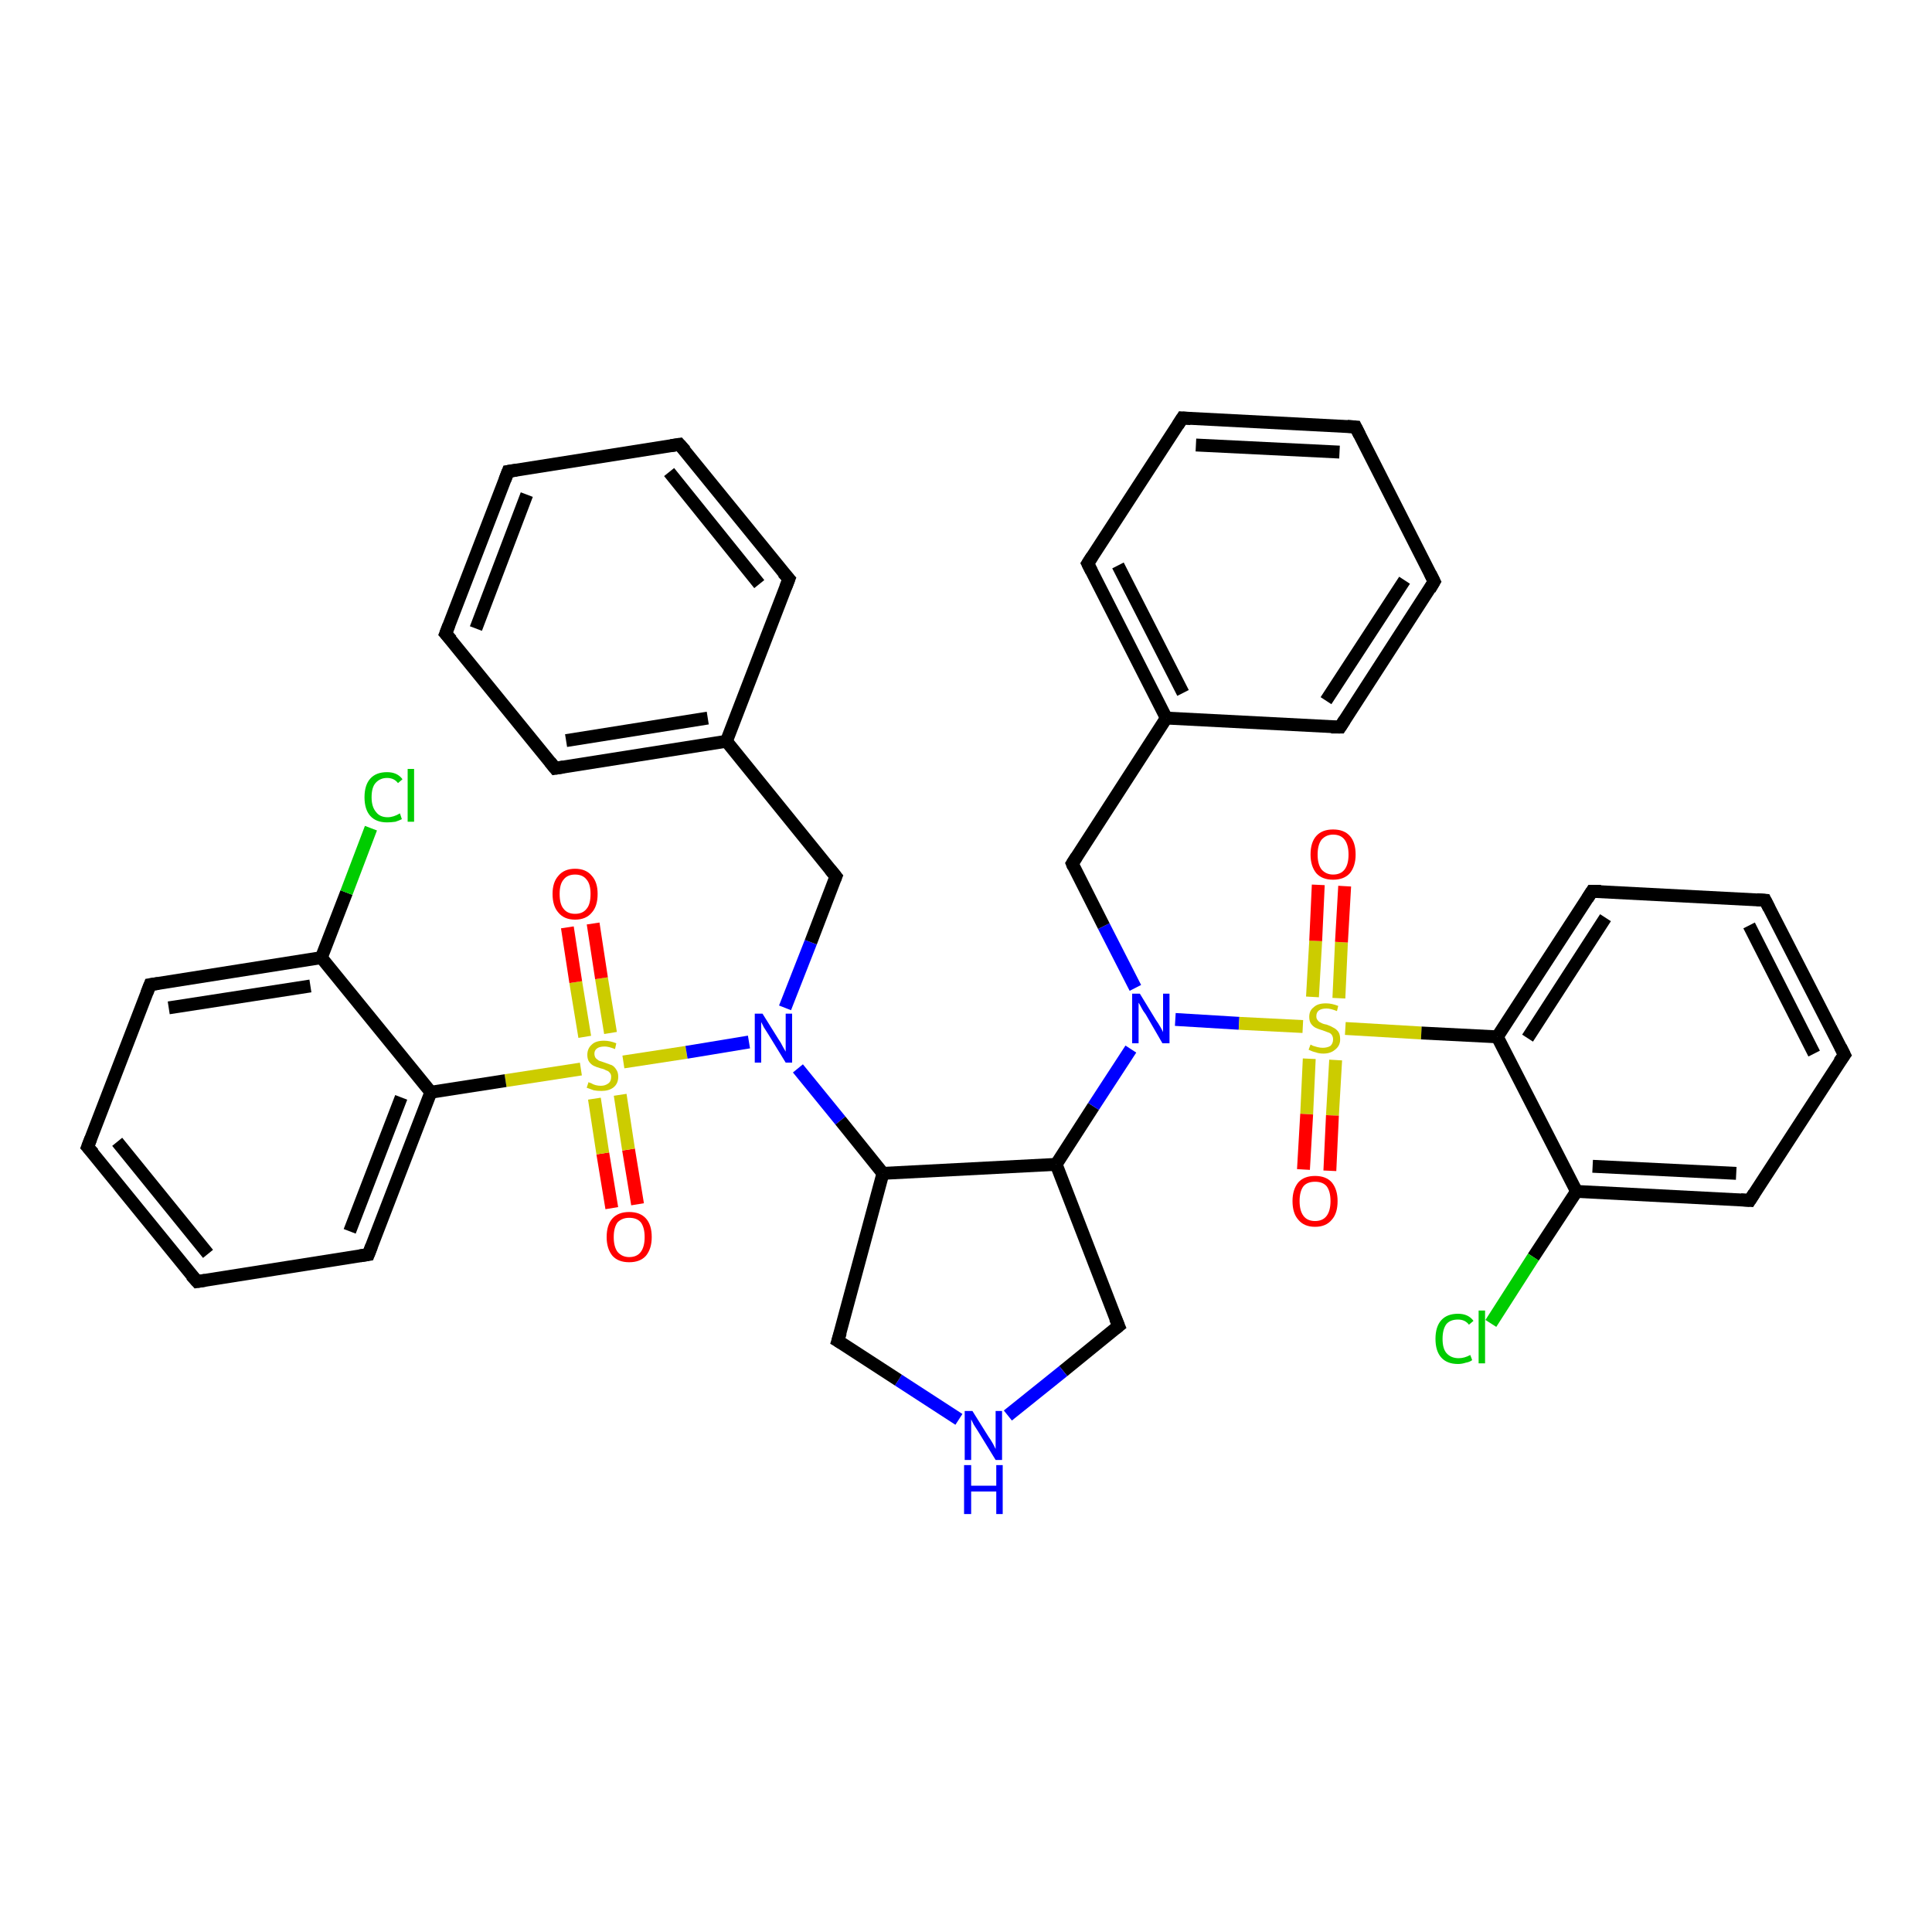 <?xml version='1.0' encoding='iso-8859-1'?>
<svg version='1.1' baseProfile='full'
              xmlns='http://www.w3.org/2000/svg'
                      xmlns:rdkit='http://www.rdkit.org/xml'
                      xmlns:xlink='http://www.w3.org/1999/xlink'
                  xml:space='preserve'
width='300px' height='300px' viewBox='0 0 300 300'>
<!-- END OF HEADER -->
<rect style='opacity:1.0;fill:#FFFFFF;stroke:none' width='300.0' height='300.0' x='0.0' y='0.0'> </rect>
<path class='bond-0 atom-0 atom-1' d='M 95.0,187.6 L 93.6,179.1' style='fill:none;fill-rule:evenodd;stroke:#FF0000;stroke-width:2.0px;stroke-linecap:butt;stroke-linejoin:miter;stroke-opacity:1' />
<path class='bond-0 atom-0 atom-1' d='M 93.6,179.1 L 92.3,170.6' style='fill:none;fill-rule:evenodd;stroke:#CCCC00;stroke-width:2.0px;stroke-linecap:butt;stroke-linejoin:miter;stroke-opacity:1' />
<path class='bond-0 atom-0 atom-1' d='M 99.0,187.0 L 97.6,178.5' style='fill:none;fill-rule:evenodd;stroke:#FF0000;stroke-width:2.0px;stroke-linecap:butt;stroke-linejoin:miter;stroke-opacity:1' />
<path class='bond-0 atom-0 atom-1' d='M 97.6,178.5 L 96.3,170.0' style='fill:none;fill-rule:evenodd;stroke:#CCCC00;stroke-width:2.0px;stroke-linecap:butt;stroke-linejoin:miter;stroke-opacity:1' />
<path class='bond-1 atom-1 atom-2' d='M 94.8,160.4 L 93.4,151.9' style='fill:none;fill-rule:evenodd;stroke:#CCCC00;stroke-width:2.0px;stroke-linecap:butt;stroke-linejoin:miter;stroke-opacity:1' />
<path class='bond-1 atom-1 atom-2' d='M 93.4,151.9 L 92.1,143.4' style='fill:none;fill-rule:evenodd;stroke:#FF0000;stroke-width:2.0px;stroke-linecap:butt;stroke-linejoin:miter;stroke-opacity:1' />
<path class='bond-1 atom-1 atom-2' d='M 90.8,161.0 L 89.4,152.5' style='fill:none;fill-rule:evenodd;stroke:#CCCC00;stroke-width:2.0px;stroke-linecap:butt;stroke-linejoin:miter;stroke-opacity:1' />
<path class='bond-1 atom-1 atom-2' d='M 89.4,152.5 L 88.1,144.0' style='fill:none;fill-rule:evenodd;stroke:#FF0000;stroke-width:2.0px;stroke-linecap:butt;stroke-linejoin:miter;stroke-opacity:1' />
<path class='bond-2 atom-1 atom-3' d='M 96.8,164.9 L 106.6,163.4' style='fill:none;fill-rule:evenodd;stroke:#CCCC00;stroke-width:2.0px;stroke-linecap:butt;stroke-linejoin:miter;stroke-opacity:1' />
<path class='bond-2 atom-1 atom-3' d='M 106.6,163.4 L 116.3,161.8' style='fill:none;fill-rule:evenodd;stroke:#0000FF;stroke-width:2.0px;stroke-linecap:butt;stroke-linejoin:miter;stroke-opacity:1' />
<path class='bond-3 atom-3 atom-4' d='M 123.9,165.9 L 130.5,174.0' style='fill:none;fill-rule:evenodd;stroke:#0000FF;stroke-width:2.0px;stroke-linecap:butt;stroke-linejoin:miter;stroke-opacity:1' />
<path class='bond-3 atom-3 atom-4' d='M 130.5,174.0 L 137.1,182.2' style='fill:none;fill-rule:evenodd;stroke:#000000;stroke-width:2.0px;stroke-linecap:butt;stroke-linejoin:miter;stroke-opacity:1' />
<path class='bond-4 atom-4 atom-5' d='M 137.1,182.2 L 164.0,180.8' style='fill:none;fill-rule:evenodd;stroke:#000000;stroke-width:2.0px;stroke-linecap:butt;stroke-linejoin:miter;stroke-opacity:1' />
<path class='bond-5 atom-5 atom-6' d='M 164.0,180.8 L 169.8,171.8' style='fill:none;fill-rule:evenodd;stroke:#000000;stroke-width:2.0px;stroke-linecap:butt;stroke-linejoin:miter;stroke-opacity:1' />
<path class='bond-5 atom-5 atom-6' d='M 169.8,171.8 L 175.6,162.9' style='fill:none;fill-rule:evenodd;stroke:#0000FF;stroke-width:2.0px;stroke-linecap:butt;stroke-linejoin:miter;stroke-opacity:1' />
<path class='bond-6 atom-6 atom-7' d='M 176.3,153.4 L 171.4,143.8' style='fill:none;fill-rule:evenodd;stroke:#0000FF;stroke-width:2.0px;stroke-linecap:butt;stroke-linejoin:miter;stroke-opacity:1' />
<path class='bond-6 atom-6 atom-7' d='M 171.4,143.8 L 166.5,134.1' style='fill:none;fill-rule:evenodd;stroke:#000000;stroke-width:2.0px;stroke-linecap:butt;stroke-linejoin:miter;stroke-opacity:1' />
<path class='bond-7 atom-7 atom-8' d='M 166.5,134.1 L 181.1,111.5' style='fill:none;fill-rule:evenodd;stroke:#000000;stroke-width:2.0px;stroke-linecap:butt;stroke-linejoin:miter;stroke-opacity:1' />
<path class='bond-8 atom-8 atom-9' d='M 181.1,111.5 L 168.9,87.5' style='fill:none;fill-rule:evenodd;stroke:#000000;stroke-width:2.0px;stroke-linecap:butt;stroke-linejoin:miter;stroke-opacity:1' />
<path class='bond-8 atom-8 atom-9' d='M 183.7,107.6 L 173.6,87.8' style='fill:none;fill-rule:evenodd;stroke:#000000;stroke-width:2.0px;stroke-linecap:butt;stroke-linejoin:miter;stroke-opacity:1' />
<path class='bond-9 atom-9 atom-10' d='M 168.9,87.5 L 183.6,64.9' style='fill:none;fill-rule:evenodd;stroke:#000000;stroke-width:2.0px;stroke-linecap:butt;stroke-linejoin:miter;stroke-opacity:1' />
<path class='bond-10 atom-10 atom-11' d='M 183.6,64.9 L 210.5,66.3' style='fill:none;fill-rule:evenodd;stroke:#000000;stroke-width:2.0px;stroke-linecap:butt;stroke-linejoin:miter;stroke-opacity:1' />
<path class='bond-10 atom-10 atom-11' d='M 185.7,69.1 L 208.0,70.2' style='fill:none;fill-rule:evenodd;stroke:#000000;stroke-width:2.0px;stroke-linecap:butt;stroke-linejoin:miter;stroke-opacity:1' />
<path class='bond-11 atom-11 atom-12' d='M 210.5,66.3 L 222.7,90.3' style='fill:none;fill-rule:evenodd;stroke:#000000;stroke-width:2.0px;stroke-linecap:butt;stroke-linejoin:miter;stroke-opacity:1' />
<path class='bond-12 atom-12 atom-13' d='M 222.7,90.3 L 208.1,112.9' style='fill:none;fill-rule:evenodd;stroke:#000000;stroke-width:2.0px;stroke-linecap:butt;stroke-linejoin:miter;stroke-opacity:1' />
<path class='bond-12 atom-12 atom-13' d='M 218.1,90.1 L 205.9,108.8' style='fill:none;fill-rule:evenodd;stroke:#000000;stroke-width:2.0px;stroke-linecap:butt;stroke-linejoin:miter;stroke-opacity:1' />
<path class='bond-13 atom-6 atom-14' d='M 182.5,158.3 L 192.4,158.9' style='fill:none;fill-rule:evenodd;stroke:#0000FF;stroke-width:2.0px;stroke-linecap:butt;stroke-linejoin:miter;stroke-opacity:1' />
<path class='bond-13 atom-6 atom-14' d='M 192.4,158.9 L 202.3,159.4' style='fill:none;fill-rule:evenodd;stroke:#CCCC00;stroke-width:2.0px;stroke-linecap:butt;stroke-linejoin:miter;stroke-opacity:1' />
<path class='bond-14 atom-14 atom-15' d='M 207.9,155.0 L 208.3,146.3' style='fill:none;fill-rule:evenodd;stroke:#CCCC00;stroke-width:2.0px;stroke-linecap:butt;stroke-linejoin:miter;stroke-opacity:1' />
<path class='bond-14 atom-14 atom-15' d='M 208.3,146.3 L 208.8,137.6' style='fill:none;fill-rule:evenodd;stroke:#FF0000;stroke-width:2.0px;stroke-linecap:butt;stroke-linejoin:miter;stroke-opacity:1' />
<path class='bond-14 atom-14 atom-15' d='M 203.8,154.8 L 204.3,146.1' style='fill:none;fill-rule:evenodd;stroke:#CCCC00;stroke-width:2.0px;stroke-linecap:butt;stroke-linejoin:miter;stroke-opacity:1' />
<path class='bond-14 atom-14 atom-15' d='M 204.3,146.1 L 204.7,137.4' style='fill:none;fill-rule:evenodd;stroke:#FF0000;stroke-width:2.0px;stroke-linecap:butt;stroke-linejoin:miter;stroke-opacity:1' />
<path class='bond-15 atom-14 atom-16' d='M 203.3,164.4 L 202.9,173.0' style='fill:none;fill-rule:evenodd;stroke:#CCCC00;stroke-width:2.0px;stroke-linecap:butt;stroke-linejoin:miter;stroke-opacity:1' />
<path class='bond-15 atom-14 atom-16' d='M 202.9,173.0 L 202.4,181.6' style='fill:none;fill-rule:evenodd;stroke:#FF0000;stroke-width:2.0px;stroke-linecap:butt;stroke-linejoin:miter;stroke-opacity:1' />
<path class='bond-15 atom-14 atom-16' d='M 207.4,164.6 L 206.9,173.2' style='fill:none;fill-rule:evenodd;stroke:#CCCC00;stroke-width:2.0px;stroke-linecap:butt;stroke-linejoin:miter;stroke-opacity:1' />
<path class='bond-15 atom-14 atom-16' d='M 206.9,173.2 L 206.5,181.8' style='fill:none;fill-rule:evenodd;stroke:#FF0000;stroke-width:2.0px;stroke-linecap:butt;stroke-linejoin:miter;stroke-opacity:1' />
<path class='bond-16 atom-14 atom-17' d='M 208.9,159.7 L 220.7,160.4' style='fill:none;fill-rule:evenodd;stroke:#CCCC00;stroke-width:2.0px;stroke-linecap:butt;stroke-linejoin:miter;stroke-opacity:1' />
<path class='bond-16 atom-14 atom-17' d='M 220.7,160.4 L 232.5,161.0' style='fill:none;fill-rule:evenodd;stroke:#000000;stroke-width:2.0px;stroke-linecap:butt;stroke-linejoin:miter;stroke-opacity:1' />
<path class='bond-17 atom-17 atom-18' d='M 232.5,161.0 L 247.2,138.4' style='fill:none;fill-rule:evenodd;stroke:#000000;stroke-width:2.0px;stroke-linecap:butt;stroke-linejoin:miter;stroke-opacity:1' />
<path class='bond-17 atom-17 atom-18' d='M 237.2,161.2 L 249.3,142.5' style='fill:none;fill-rule:evenodd;stroke:#000000;stroke-width:2.0px;stroke-linecap:butt;stroke-linejoin:miter;stroke-opacity:1' />
<path class='bond-18 atom-18 atom-19' d='M 247.2,138.4 L 274.1,139.8' style='fill:none;fill-rule:evenodd;stroke:#000000;stroke-width:2.0px;stroke-linecap:butt;stroke-linejoin:miter;stroke-opacity:1' />
<path class='bond-19 atom-19 atom-20' d='M 274.1,139.8 L 286.4,163.8' style='fill:none;fill-rule:evenodd;stroke:#000000;stroke-width:2.0px;stroke-linecap:butt;stroke-linejoin:miter;stroke-opacity:1' />
<path class='bond-19 atom-19 atom-20' d='M 271.6,143.7 L 281.7,163.6' style='fill:none;fill-rule:evenodd;stroke:#000000;stroke-width:2.0px;stroke-linecap:butt;stroke-linejoin:miter;stroke-opacity:1' />
<path class='bond-20 atom-20 atom-21' d='M 286.4,163.8 L 271.7,186.4' style='fill:none;fill-rule:evenodd;stroke:#000000;stroke-width:2.0px;stroke-linecap:butt;stroke-linejoin:miter;stroke-opacity:1' />
<path class='bond-21 atom-21 atom-22' d='M 271.7,186.4 L 244.8,185.0' style='fill:none;fill-rule:evenodd;stroke:#000000;stroke-width:2.0px;stroke-linecap:butt;stroke-linejoin:miter;stroke-opacity:1' />
<path class='bond-21 atom-21 atom-22' d='M 269.6,182.2 L 247.3,181.1' style='fill:none;fill-rule:evenodd;stroke:#000000;stroke-width:2.0px;stroke-linecap:butt;stroke-linejoin:miter;stroke-opacity:1' />
<path class='bond-22 atom-22 atom-23' d='M 244.8,185.0 L 238.1,195.2' style='fill:none;fill-rule:evenodd;stroke:#000000;stroke-width:2.0px;stroke-linecap:butt;stroke-linejoin:miter;stroke-opacity:1' />
<path class='bond-22 atom-22 atom-23' d='M 238.1,195.2 L 231.5,205.5' style='fill:none;fill-rule:evenodd;stroke:#00CC00;stroke-width:2.0px;stroke-linecap:butt;stroke-linejoin:miter;stroke-opacity:1' />
<path class='bond-23 atom-5 atom-24' d='M 164.0,180.8 L 173.7,205.9' style='fill:none;fill-rule:evenodd;stroke:#000000;stroke-width:2.0px;stroke-linecap:butt;stroke-linejoin:miter;stroke-opacity:1' />
<path class='bond-24 atom-24 atom-25' d='M 173.7,205.9 L 165.1,212.9' style='fill:none;fill-rule:evenodd;stroke:#000000;stroke-width:2.0px;stroke-linecap:butt;stroke-linejoin:miter;stroke-opacity:1' />
<path class='bond-24 atom-24 atom-25' d='M 165.1,212.9 L 156.5,219.8' style='fill:none;fill-rule:evenodd;stroke:#0000FF;stroke-width:2.0px;stroke-linecap:butt;stroke-linejoin:miter;stroke-opacity:1' />
<path class='bond-25 atom-25 atom-26' d='M 148.9,220.4 L 139.5,214.3' style='fill:none;fill-rule:evenodd;stroke:#0000FF;stroke-width:2.0px;stroke-linecap:butt;stroke-linejoin:miter;stroke-opacity:1' />
<path class='bond-25 atom-25 atom-26' d='M 139.5,214.3 L 130.1,208.2' style='fill:none;fill-rule:evenodd;stroke:#000000;stroke-width:2.0px;stroke-linecap:butt;stroke-linejoin:miter;stroke-opacity:1' />
<path class='bond-26 atom-3 atom-27' d='M 121.9,156.5 L 125.9,146.3' style='fill:none;fill-rule:evenodd;stroke:#0000FF;stroke-width:2.0px;stroke-linecap:butt;stroke-linejoin:miter;stroke-opacity:1' />
<path class='bond-26 atom-3 atom-27' d='M 125.9,146.3 L 129.8,136.1' style='fill:none;fill-rule:evenodd;stroke:#000000;stroke-width:2.0px;stroke-linecap:butt;stroke-linejoin:miter;stroke-opacity:1' />
<path class='bond-27 atom-27 atom-28' d='M 129.8,136.1 L 112.8,115.1' style='fill:none;fill-rule:evenodd;stroke:#000000;stroke-width:2.0px;stroke-linecap:butt;stroke-linejoin:miter;stroke-opacity:1' />
<path class='bond-28 atom-28 atom-29' d='M 112.8,115.1 L 86.2,119.3' style='fill:none;fill-rule:evenodd;stroke:#000000;stroke-width:2.0px;stroke-linecap:butt;stroke-linejoin:miter;stroke-opacity:1' />
<path class='bond-28 atom-28 atom-29' d='M 109.9,111.5 L 87.9,115.0' style='fill:none;fill-rule:evenodd;stroke:#000000;stroke-width:2.0px;stroke-linecap:butt;stroke-linejoin:miter;stroke-opacity:1' />
<path class='bond-29 atom-29 atom-30' d='M 86.2,119.3 L 69.2,98.4' style='fill:none;fill-rule:evenodd;stroke:#000000;stroke-width:2.0px;stroke-linecap:butt;stroke-linejoin:miter;stroke-opacity:1' />
<path class='bond-30 atom-30 atom-31' d='M 69.2,98.4 L 78.9,73.2' style='fill:none;fill-rule:evenodd;stroke:#000000;stroke-width:2.0px;stroke-linecap:butt;stroke-linejoin:miter;stroke-opacity:1' />
<path class='bond-30 atom-30 atom-31' d='M 73.9,97.6 L 81.8,76.8' style='fill:none;fill-rule:evenodd;stroke:#000000;stroke-width:2.0px;stroke-linecap:butt;stroke-linejoin:miter;stroke-opacity:1' />
<path class='bond-31 atom-31 atom-32' d='M 78.9,73.2 L 105.5,69.0' style='fill:none;fill-rule:evenodd;stroke:#000000;stroke-width:2.0px;stroke-linecap:butt;stroke-linejoin:miter;stroke-opacity:1' />
<path class='bond-32 atom-32 atom-33' d='M 105.5,69.0 L 122.5,89.9' style='fill:none;fill-rule:evenodd;stroke:#000000;stroke-width:2.0px;stroke-linecap:butt;stroke-linejoin:miter;stroke-opacity:1' />
<path class='bond-32 atom-32 atom-33' d='M 103.9,73.3 L 117.9,90.7' style='fill:none;fill-rule:evenodd;stroke:#000000;stroke-width:2.0px;stroke-linecap:butt;stroke-linejoin:miter;stroke-opacity:1' />
<path class='bond-33 atom-1 atom-34' d='M 90.2,166.0 L 78.5,167.8' style='fill:none;fill-rule:evenodd;stroke:#CCCC00;stroke-width:2.0px;stroke-linecap:butt;stroke-linejoin:miter;stroke-opacity:1' />
<path class='bond-33 atom-1 atom-34' d='M 78.5,167.8 L 66.9,169.6' style='fill:none;fill-rule:evenodd;stroke:#000000;stroke-width:2.0px;stroke-linecap:butt;stroke-linejoin:miter;stroke-opacity:1' />
<path class='bond-34 atom-34 atom-35' d='M 66.9,169.6 L 57.2,194.8' style='fill:none;fill-rule:evenodd;stroke:#000000;stroke-width:2.0px;stroke-linecap:butt;stroke-linejoin:miter;stroke-opacity:1' />
<path class='bond-34 atom-34 atom-35' d='M 62.3,170.4 L 54.3,191.2' style='fill:none;fill-rule:evenodd;stroke:#000000;stroke-width:2.0px;stroke-linecap:butt;stroke-linejoin:miter;stroke-opacity:1' />
<path class='bond-35 atom-35 atom-36' d='M 57.2,194.8 L 30.6,199.0' style='fill:none;fill-rule:evenodd;stroke:#000000;stroke-width:2.0px;stroke-linecap:butt;stroke-linejoin:miter;stroke-opacity:1' />
<path class='bond-36 atom-36 atom-37' d='M 30.6,199.0 L 13.6,178.1' style='fill:none;fill-rule:evenodd;stroke:#000000;stroke-width:2.0px;stroke-linecap:butt;stroke-linejoin:miter;stroke-opacity:1' />
<path class='bond-36 atom-36 atom-37' d='M 32.3,194.7 L 18.2,177.3' style='fill:none;fill-rule:evenodd;stroke:#000000;stroke-width:2.0px;stroke-linecap:butt;stroke-linejoin:miter;stroke-opacity:1' />
<path class='bond-37 atom-37 atom-38' d='M 13.6,178.1 L 23.3,152.9' style='fill:none;fill-rule:evenodd;stroke:#000000;stroke-width:2.0px;stroke-linecap:butt;stroke-linejoin:miter;stroke-opacity:1' />
<path class='bond-38 atom-38 atom-39' d='M 23.3,152.9 L 49.9,148.7' style='fill:none;fill-rule:evenodd;stroke:#000000;stroke-width:2.0px;stroke-linecap:butt;stroke-linejoin:miter;stroke-opacity:1' />
<path class='bond-38 atom-38 atom-39' d='M 26.2,156.5 L 48.2,153.1' style='fill:none;fill-rule:evenodd;stroke:#000000;stroke-width:2.0px;stroke-linecap:butt;stroke-linejoin:miter;stroke-opacity:1' />
<path class='bond-39 atom-39 atom-40' d='M 49.9,148.7 L 53.8,138.6' style='fill:none;fill-rule:evenodd;stroke:#000000;stroke-width:2.0px;stroke-linecap:butt;stroke-linejoin:miter;stroke-opacity:1' />
<path class='bond-39 atom-39 atom-40' d='M 53.8,138.6 L 57.6,128.6' style='fill:none;fill-rule:evenodd;stroke:#00CC00;stroke-width:2.0px;stroke-linecap:butt;stroke-linejoin:miter;stroke-opacity:1' />
<path class='bond-40 atom-13 atom-8' d='M 208.1,112.9 L 181.1,111.5' style='fill:none;fill-rule:evenodd;stroke:#000000;stroke-width:2.0px;stroke-linecap:butt;stroke-linejoin:miter;stroke-opacity:1' />
<path class='bond-41 atom-22 atom-17' d='M 244.8,185.0 L 232.5,161.0' style='fill:none;fill-rule:evenodd;stroke:#000000;stroke-width:2.0px;stroke-linecap:butt;stroke-linejoin:miter;stroke-opacity:1' />
<path class='bond-42 atom-26 atom-4' d='M 130.1,208.2 L 137.1,182.2' style='fill:none;fill-rule:evenodd;stroke:#000000;stroke-width:2.0px;stroke-linecap:butt;stroke-linejoin:miter;stroke-opacity:1' />
<path class='bond-43 atom-33 atom-28' d='M 122.5,89.9 L 112.8,115.1' style='fill:none;fill-rule:evenodd;stroke:#000000;stroke-width:2.0px;stroke-linecap:butt;stroke-linejoin:miter;stroke-opacity:1' />
<path class='bond-44 atom-39 atom-34' d='M 49.9,148.7 L 66.9,169.6' style='fill:none;fill-rule:evenodd;stroke:#000000;stroke-width:2.0px;stroke-linecap:butt;stroke-linejoin:miter;stroke-opacity:1' />
<path d='M 166.7,134.6 L 166.5,134.1 L 167.2,133.0' style='fill:none;stroke:#000000;stroke-width:2.0px;stroke-linecap:butt;stroke-linejoin:miter;stroke-opacity:1;' />
<path d='M 169.5,88.7 L 168.9,87.5 L 169.6,86.4' style='fill:none;stroke:#000000;stroke-width:2.0px;stroke-linecap:butt;stroke-linejoin:miter;stroke-opacity:1;' />
<path d='M 182.9,66.0 L 183.6,64.9 L 184.9,65.0' style='fill:none;stroke:#000000;stroke-width:2.0px;stroke-linecap:butt;stroke-linejoin:miter;stroke-opacity:1;' />
<path d='M 209.2,66.2 L 210.5,66.3 L 211.1,67.5' style='fill:none;stroke:#000000;stroke-width:2.0px;stroke-linecap:butt;stroke-linejoin:miter;stroke-opacity:1;' />
<path d='M 222.1,89.1 L 222.7,90.3 L 222.0,91.5' style='fill:none;stroke:#000000;stroke-width:2.0px;stroke-linecap:butt;stroke-linejoin:miter;stroke-opacity:1;' />
<path d='M 208.8,111.8 L 208.1,112.9 L 206.7,112.9' style='fill:none;stroke:#000000;stroke-width:2.0px;stroke-linecap:butt;stroke-linejoin:miter;stroke-opacity:1;' />
<path d='M 246.5,139.5 L 247.2,138.4 L 248.6,138.4' style='fill:none;stroke:#000000;stroke-width:2.0px;stroke-linecap:butt;stroke-linejoin:miter;stroke-opacity:1;' />
<path d='M 272.8,139.7 L 274.1,139.8 L 274.7,141.0' style='fill:none;stroke:#000000;stroke-width:2.0px;stroke-linecap:butt;stroke-linejoin:miter;stroke-opacity:1;' />
<path d='M 285.8,162.6 L 286.4,163.8 L 285.6,164.9' style='fill:none;stroke:#000000;stroke-width:2.0px;stroke-linecap:butt;stroke-linejoin:miter;stroke-opacity:1;' />
<path d='M 272.4,185.3 L 271.7,186.4 L 270.3,186.3' style='fill:none;stroke:#000000;stroke-width:2.0px;stroke-linecap:butt;stroke-linejoin:miter;stroke-opacity:1;' />
<path d='M 173.2,204.7 L 173.7,205.9 L 173.2,206.3' style='fill:none;stroke:#000000;stroke-width:2.0px;stroke-linecap:butt;stroke-linejoin:miter;stroke-opacity:1;' />
<path d='M 130.6,208.5 L 130.1,208.2 L 130.5,206.9' style='fill:none;stroke:#000000;stroke-width:2.0px;stroke-linecap:butt;stroke-linejoin:miter;stroke-opacity:1;' />
<path d='M 129.6,136.6 L 129.8,136.1 L 128.9,135.0' style='fill:none;stroke:#000000;stroke-width:2.0px;stroke-linecap:butt;stroke-linejoin:miter;stroke-opacity:1;' />
<path d='M 87.5,119.1 L 86.2,119.3 L 85.4,118.3' style='fill:none;stroke:#000000;stroke-width:2.0px;stroke-linecap:butt;stroke-linejoin:miter;stroke-opacity:1;' />
<path d='M 70.1,99.4 L 69.2,98.4 L 69.7,97.1' style='fill:none;stroke:#000000;stroke-width:2.0px;stroke-linecap:butt;stroke-linejoin:miter;stroke-opacity:1;' />
<path d='M 78.4,74.5 L 78.9,73.2 L 80.2,73.0' style='fill:none;stroke:#000000;stroke-width:2.0px;stroke-linecap:butt;stroke-linejoin:miter;stroke-opacity:1;' />
<path d='M 104.2,69.2 L 105.5,69.0 L 106.4,70.0' style='fill:none;stroke:#000000;stroke-width:2.0px;stroke-linecap:butt;stroke-linejoin:miter;stroke-opacity:1;' />
<path d='M 121.6,88.9 L 122.5,89.9 L 122.0,91.2' style='fill:none;stroke:#000000;stroke-width:2.0px;stroke-linecap:butt;stroke-linejoin:miter;stroke-opacity:1;' />
<path d='M 57.7,193.5 L 57.2,194.8 L 55.9,195.0' style='fill:none;stroke:#000000;stroke-width:2.0px;stroke-linecap:butt;stroke-linejoin:miter;stroke-opacity:1;' />
<path d='M 31.9,198.8 L 30.6,199.0 L 29.7,198.0' style='fill:none;stroke:#000000;stroke-width:2.0px;stroke-linecap:butt;stroke-linejoin:miter;stroke-opacity:1;' />
<path d='M 14.5,179.1 L 13.6,178.1 L 14.1,176.8' style='fill:none;stroke:#000000;stroke-width:2.0px;stroke-linecap:butt;stroke-linejoin:miter;stroke-opacity:1;' />
<path d='M 22.8,154.2 L 23.3,152.9 L 24.6,152.7' style='fill:none;stroke:#000000;stroke-width:2.0px;stroke-linecap:butt;stroke-linejoin:miter;stroke-opacity:1;' />
<path class='atom-0' d='M 94.2 192.1
Q 94.2 190.2, 95.1 189.2
Q 96.0 188.2, 97.7 188.2
Q 99.4 188.2, 100.3 189.2
Q 101.2 190.2, 101.2 192.1
Q 101.2 193.9, 100.3 195.0
Q 99.4 196.0, 97.7 196.0
Q 96.0 196.0, 95.1 195.0
Q 94.2 193.9, 94.2 192.1
M 97.7 195.2
Q 98.9 195.2, 99.5 194.4
Q 100.1 193.6, 100.1 192.1
Q 100.1 190.6, 99.5 189.8
Q 98.9 189.1, 97.7 189.1
Q 96.6 189.1, 95.9 189.8
Q 95.3 190.6, 95.3 192.1
Q 95.3 193.6, 95.9 194.4
Q 96.6 195.2, 97.7 195.2
' fill='#FF0000'/>
<path class='atom-1' d='M 91.4 168.0
Q 91.4 168.1, 91.8 168.2
Q 92.1 168.4, 92.5 168.5
Q 92.9 168.6, 93.3 168.6
Q 94.0 168.6, 94.5 168.2
Q 94.9 167.9, 94.9 167.2
Q 94.9 166.8, 94.7 166.6
Q 94.5 166.3, 94.1 166.2
Q 93.8 166.0, 93.3 165.9
Q 92.6 165.7, 92.2 165.5
Q 91.8 165.3, 91.5 164.9
Q 91.2 164.5, 91.2 163.8
Q 91.2 162.8, 91.9 162.2
Q 92.5 161.6, 93.8 161.6
Q 94.7 161.6, 95.7 162.0
L 95.5 162.9
Q 94.5 162.5, 93.9 162.5
Q 93.1 162.5, 92.7 162.8
Q 92.3 163.1, 92.3 163.6
Q 92.3 164.0, 92.5 164.3
Q 92.7 164.5, 93.0 164.7
Q 93.3 164.8, 93.9 165.0
Q 94.5 165.2, 95.0 165.4
Q 95.4 165.6, 95.7 166.1
Q 96.0 166.5, 96.0 167.2
Q 96.0 168.3, 95.2 168.9
Q 94.5 169.4, 93.4 169.4
Q 92.7 169.4, 92.2 169.3
Q 91.7 169.1, 91.1 168.9
L 91.4 168.0
' fill='#CCCC00'/>
<path class='atom-2' d='M 85.8 138.8
Q 85.8 137.0, 86.7 136.0
Q 87.6 134.9, 89.3 134.9
Q 91.0 134.9, 91.9 136.0
Q 92.8 137.0, 92.8 138.8
Q 92.8 140.7, 91.9 141.7
Q 91.0 142.8, 89.3 142.8
Q 87.6 142.8, 86.7 141.7
Q 85.8 140.7, 85.8 138.8
M 89.3 141.9
Q 90.5 141.9, 91.1 141.1
Q 91.7 140.4, 91.7 138.8
Q 91.7 137.3, 91.1 136.6
Q 90.5 135.8, 89.3 135.8
Q 88.1 135.8, 87.5 136.6
Q 86.9 137.3, 86.9 138.8
Q 86.9 140.4, 87.5 141.1
Q 88.1 141.9, 89.3 141.9
' fill='#FF0000'/>
<path class='atom-3' d='M 118.4 157.4
L 120.9 161.4
Q 121.2 161.8, 121.6 162.6
Q 122.0 163.3, 122.0 163.3
L 122.0 157.4
L 123.0 157.4
L 123.0 165.0
L 122.0 165.0
L 119.3 160.6
Q 119.0 160.1, 118.6 159.5
Q 118.3 158.9, 118.2 158.7
L 118.2 165.0
L 117.2 165.0
L 117.2 157.4
L 118.4 157.4
' fill='#0000FF'/>
<path class='atom-6' d='M 177.0 154.3
L 179.5 158.4
Q 179.8 158.8, 180.2 159.5
Q 180.6 160.2, 180.6 160.3
L 180.6 154.3
L 181.6 154.3
L 181.6 162.0
L 180.5 162.0
L 177.9 157.5
Q 177.5 157.0, 177.2 156.4
Q 176.9 155.8, 176.8 155.7
L 176.8 162.0
L 175.8 162.0
L 175.8 154.3
L 177.0 154.3
' fill='#0000FF'/>
<path class='atom-14' d='M 203.5 162.2
Q 203.5 162.2, 203.9 162.4
Q 204.3 162.5, 204.6 162.6
Q 205.0 162.7, 205.4 162.7
Q 206.1 162.7, 206.6 162.4
Q 207.0 162.0, 207.0 161.4
Q 207.0 161.0, 206.8 160.7
Q 206.6 160.4, 206.2 160.3
Q 205.9 160.2, 205.4 160.0
Q 204.7 159.8, 204.3 159.6
Q 203.9 159.4, 203.6 159.0
Q 203.3 158.6, 203.3 157.9
Q 203.3 156.9, 204.0 156.4
Q 204.6 155.8, 205.9 155.8
Q 206.8 155.8, 207.8 156.2
L 207.6 157.0
Q 206.6 156.6, 206.0 156.6
Q 205.2 156.6, 204.8 156.9
Q 204.4 157.2, 204.4 157.8
Q 204.4 158.2, 204.6 158.4
Q 204.8 158.7, 205.1 158.8
Q 205.4 159.0, 206.0 159.1
Q 206.6 159.3, 207.1 159.6
Q 207.5 159.8, 207.8 160.2
Q 208.1 160.6, 208.1 161.4
Q 208.1 162.4, 207.3 163.0
Q 206.6 163.6, 205.5 163.6
Q 204.8 163.6, 204.3 163.4
Q 203.8 163.3, 203.2 163.0
L 203.5 162.2
' fill='#CCCC00'/>
<path class='atom-15' d='M 203.5 132.7
Q 203.5 130.8, 204.4 129.8
Q 205.3 128.8, 207.0 128.8
Q 208.7 128.8, 209.6 129.8
Q 210.5 130.8, 210.5 132.7
Q 210.5 134.5, 209.6 135.6
Q 208.7 136.6, 207.0 136.6
Q 205.3 136.6, 204.4 135.6
Q 203.5 134.5, 203.5 132.7
M 207.0 135.8
Q 208.2 135.8, 208.8 135.0
Q 209.4 134.2, 209.4 132.7
Q 209.4 131.2, 208.8 130.4
Q 208.2 129.6, 207.0 129.6
Q 205.9 129.6, 205.2 130.4
Q 204.6 131.2, 204.6 132.7
Q 204.6 134.2, 205.2 135.0
Q 205.9 135.8, 207.0 135.8
' fill='#FF0000'/>
<path class='atom-16' d='M 200.7 186.5
Q 200.7 184.7, 201.6 183.6
Q 202.5 182.6, 204.2 182.6
Q 205.9 182.6, 206.8 183.6
Q 207.7 184.7, 207.7 186.5
Q 207.7 188.4, 206.8 189.4
Q 205.9 190.5, 204.2 190.5
Q 202.5 190.5, 201.6 189.4
Q 200.7 188.4, 200.7 186.5
M 204.2 189.6
Q 205.4 189.6, 206.0 188.8
Q 206.6 188.0, 206.6 186.5
Q 206.6 185.0, 206.0 184.2
Q 205.4 183.5, 204.2 183.5
Q 203.0 183.5, 202.4 184.2
Q 201.8 185.0, 201.8 186.5
Q 201.8 188.0, 202.4 188.8
Q 203.0 189.6, 204.2 189.6
' fill='#FF0000'/>
<path class='atom-23' d='M 222.9 207.9
Q 222.9 206.0, 223.8 205.0
Q 224.7 204.0, 226.4 204.0
Q 228.0 204.0, 228.8 205.1
L 228.1 205.7
Q 227.5 204.9, 226.4 204.9
Q 225.2 204.9, 224.6 205.6
Q 224.0 206.4, 224.0 207.9
Q 224.0 209.4, 224.6 210.1
Q 225.3 210.9, 226.5 210.9
Q 227.4 210.9, 228.3 210.4
L 228.6 211.2
Q 228.2 211.5, 227.6 211.6
Q 227.0 211.8, 226.4 211.8
Q 224.7 211.8, 223.8 210.8
Q 222.9 209.8, 222.9 207.9
' fill='#00CC00'/>
<path class='atom-23' d='M 229.6 203.5
L 230.6 203.5
L 230.6 211.7
L 229.6 211.7
L 229.6 203.5
' fill='#00CC00'/>
<path class='atom-25' d='M 151.0 219.1
L 153.5 223.1
Q 153.8 223.5, 154.2 224.2
Q 154.6 225.0, 154.6 225.0
L 154.6 219.1
L 155.6 219.1
L 155.6 226.7
L 154.6 226.7
L 151.9 222.3
Q 151.6 221.8, 151.2 221.2
Q 150.9 220.6, 150.8 220.4
L 150.8 226.7
L 149.8 226.7
L 149.8 219.1
L 151.0 219.1
' fill='#0000FF'/>
<path class='atom-25' d='M 149.7 227.5
L 150.8 227.5
L 150.8 230.7
L 154.7 230.7
L 154.7 227.5
L 155.7 227.5
L 155.7 235.1
L 154.7 235.1
L 154.7 231.6
L 150.8 231.6
L 150.8 235.1
L 149.7 235.1
L 149.7 227.5
' fill='#0000FF'/>
<path class='atom-40' d='M 56.6 123.8
Q 56.6 121.9, 57.5 120.9
Q 58.4 119.9, 60.1 119.9
Q 61.7 119.9, 62.5 121.0
L 61.8 121.6
Q 61.2 120.8, 60.1 120.8
Q 59.0 120.8, 58.3 121.6
Q 57.7 122.3, 57.7 123.8
Q 57.7 125.3, 58.4 126.1
Q 59.0 126.9, 60.2 126.9
Q 61.1 126.9, 62.1 126.3
L 62.4 127.2
Q 62.0 127.4, 61.4 127.6
Q 60.7 127.7, 60.1 127.7
Q 58.4 127.7, 57.5 126.7
Q 56.6 125.7, 56.6 123.8
' fill='#00CC00'/>
<path class='atom-40' d='M 63.3 119.4
L 64.3 119.4
L 64.3 127.6
L 63.3 127.6
L 63.3 119.4
' fill='#00CC00'/>
</svg>
